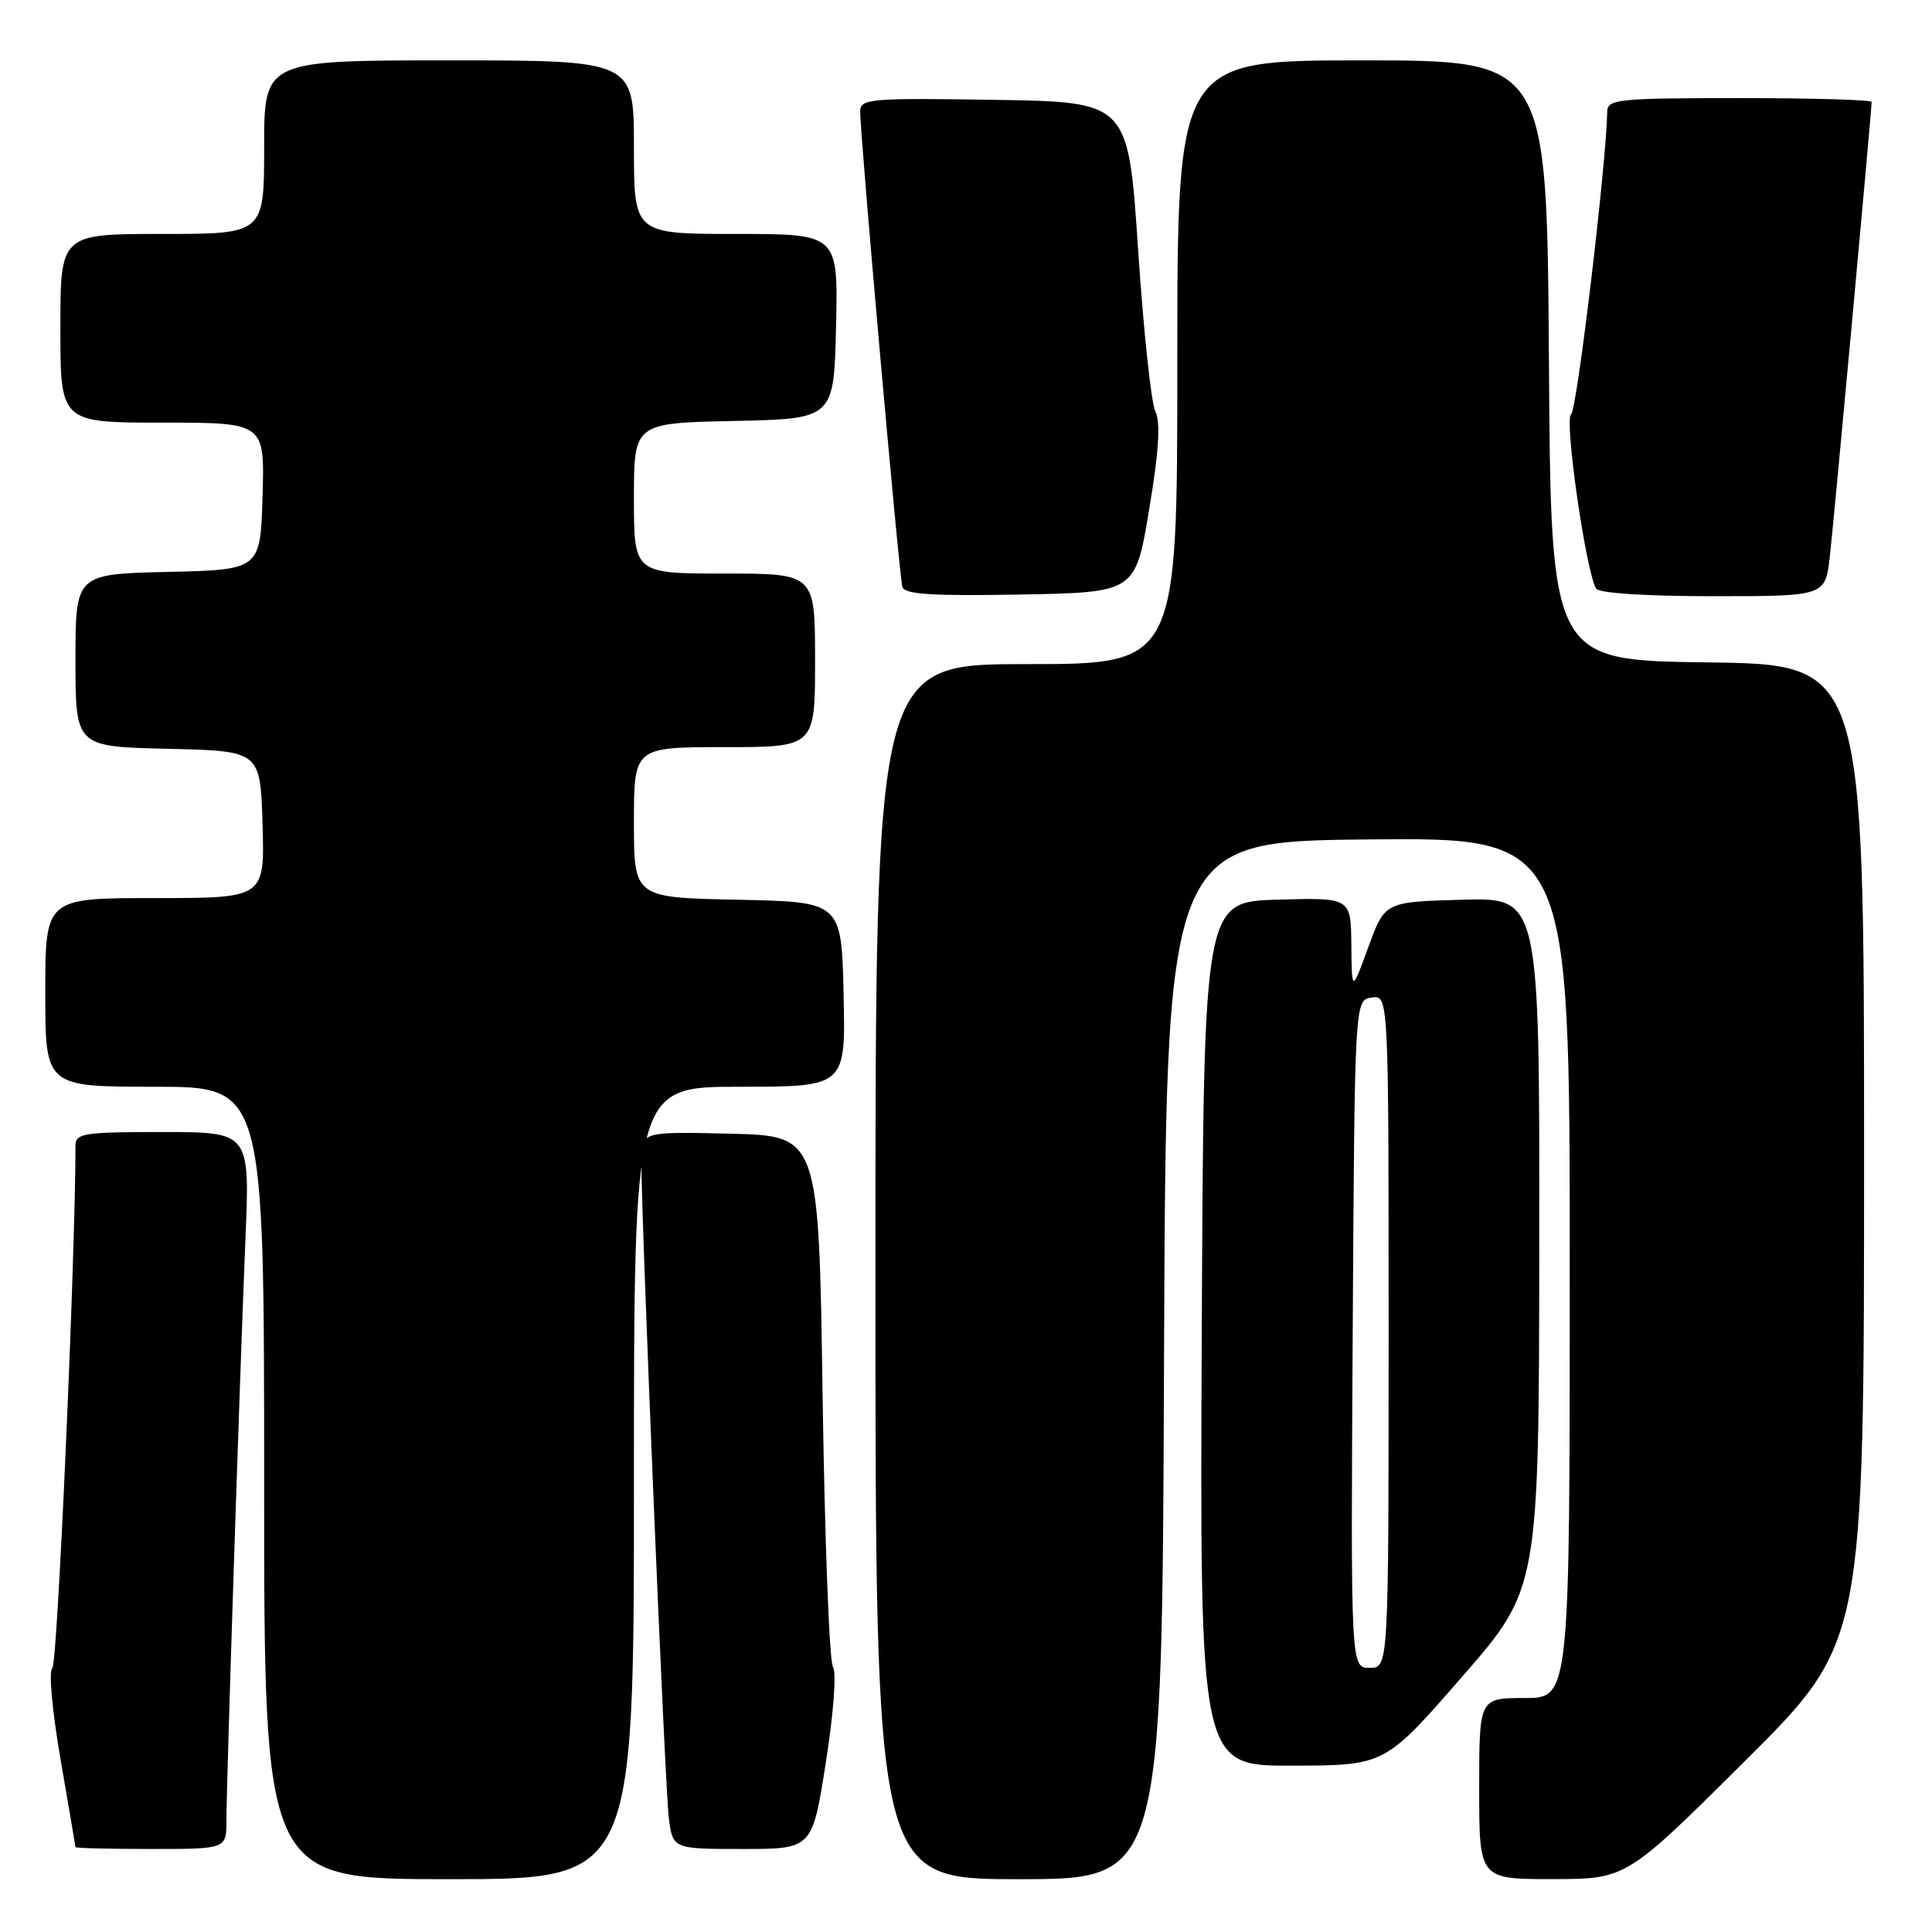 <?xml version="1.0" encoding="UTF-8" standalone="no"?>
<!DOCTYPE svg PUBLIC "-//W3C//DTD SVG 1.1//EN" "http://www.w3.org/Graphics/SVG/1.1/DTD/svg11.dtd" >
<svg xmlns="http://www.w3.org/2000/svg" xmlns:xlink="http://www.w3.org/1999/xlink" version="1.1" viewBox="0 0 256 256">
 <g >
 <path fill="currentColor"
d=" M 84.00 196.50 C 84.00 144.00 84.00 144.00 98.03 144.00 C 112.06 144.00 112.06 144.00 111.78 131.75 C 111.50 119.50 111.50 119.50 97.75 119.22 C 84.00 118.94 84.00 118.94 84.00 108.97 C 84.00 99.00 84.00 99.00 96.00 99.00 C 108.00 99.00 108.00 99.00 108.00 87.50 C 108.00 76.00 108.00 76.00 96.00 76.00 C 84.00 76.00 84.00 76.00 84.00 66.03 C 84.00 56.06 84.00 56.06 97.25 55.78 C 110.50 55.50 110.50 55.50 110.78 43.25 C 111.06 31.00 111.06 31.00 97.53 31.00 C 84.00 31.00 84.00 31.00 84.00 19.50 C 84.00 8.00 84.00 8.00 59.50 8.00 C 35.00 8.00 35.00 8.00 35.00 19.50 C 35.00 31.00 35.00 31.00 21.50 31.00 C 8.00 31.00 8.00 31.00 8.00 43.50 C 8.00 56.00 8.00 56.00 21.54 56.00 C 35.07 56.00 35.07 56.00 34.79 65.75 C 34.50 75.50 34.50 75.50 22.25 75.78 C 10.00 76.06 10.00 76.06 10.00 87.50 C 10.00 98.94 10.00 98.94 22.25 99.22 C 34.50 99.50 34.50 99.50 34.79 109.25 C 35.07 119.00 35.07 119.00 20.54 119.00 C 6.00 119.00 6.00 119.00 6.00 131.50 C 6.00 144.00 6.00 144.00 20.50 144.00 C 35.00 144.00 35.00 144.00 35.00 196.50 C 35.00 249.00 35.00 249.00 59.50 249.00 C 84.00 249.00 84.00 249.00 84.00 196.50 Z  M 154.24 180.25 C 154.50 111.50 154.50 111.50 181.25 111.23 C 208.00 110.97 208.00 110.97 208.00 167.98 C 208.00 225.00 208.00 225.00 202.00 225.00 C 196.00 225.00 196.00 225.00 196.00 237.00 C 196.00 249.00 196.00 249.00 205.75 248.99 C 215.50 248.98 215.50 248.98 231.25 233.31 C 247.00 217.63 247.00 217.63 247.00 152.84 C 247.00 88.04 247.00 88.04 226.25 87.77 C 205.50 87.50 205.50 87.50 205.24 47.75 C 204.98 8.00 204.98 8.00 180.49 8.00 C 156.00 8.00 156.00 8.00 156.00 48.00 C 156.00 88.00 156.00 88.00 136.00 88.00 C 116.00 88.00 116.00 88.00 116.00 168.50 C 116.00 249.00 116.00 249.00 134.99 249.00 C 153.99 249.00 153.99 249.00 154.24 180.25 Z  M 30.00 241.25 C 30.01 236.11 31.79 181.75 32.52 164.25 C 33.12 150.00 33.12 150.00 21.56 150.00 C 11.04 150.00 10.00 150.16 10.00 151.82 C 10.00 166.56 7.61 220.62 6.94 221.03 C 6.43 221.35 6.89 226.51 8.01 233.05 C 9.10 239.35 9.99 244.61 9.99 244.75 C 10.00 244.89 14.50 245.00 20.00 245.00 C 30.00 245.00 30.00 245.00 30.00 241.25 Z  M 109.42 233.58 C 110.47 226.91 110.86 221.60 110.36 220.83 C 109.89 220.10 109.28 203.97 109.00 185.00 C 108.50 150.50 108.50 150.50 96.75 150.22 C 85.00 149.94 85.00 149.94 84.98 153.72 C 84.95 160.98 88.09 236.54 88.61 240.75 C 89.12 245.00 89.12 245.00 98.38 245.00 C 107.63 245.00 107.63 245.00 109.42 233.58 Z  M 193.71 222.21 C 203.92 210.50 203.92 210.50 203.96 164.72 C 204.00 118.93 204.00 118.93 193.75 119.22 C 183.50 119.50 183.50 119.50 181.31 125.50 C 179.12 131.50 179.12 131.50 179.06 125.21 C 179.00 118.93 179.00 118.93 169.25 119.21 C 159.50 119.50 159.50 119.50 159.24 176.75 C 158.98 234.00 158.98 234.00 171.24 233.96 C 183.50 233.93 183.50 233.93 193.71 222.21 Z  M 152.27 67.52 C 153.56 59.77 153.80 55.95 153.09 54.52 C 152.54 53.41 151.51 43.73 150.80 33.00 C 149.50 13.50 149.50 13.50 131.75 13.23 C 115.33 12.97 114.00 13.09 113.98 14.73 C 113.94 17.65 119.15 76.40 119.57 77.78 C 119.87 78.75 123.52 78.99 135.20 78.78 C 150.44 78.50 150.44 78.50 152.27 67.52 Z  M 242.46 73.75 C 243.01 68.98 248.00 14.68 248.00 13.50 C 248.00 13.23 240.12 13.00 230.50 13.00 C 214.51 13.00 213.00 13.15 212.97 14.75 C 212.84 21.84 208.95 54.41 208.18 54.89 C 207.23 55.49 210.15 75.82 211.50 78.00 C 211.87 78.60 218.12 79.00 226.99 79.00 C 241.86 79.00 241.86 79.00 242.46 73.75 Z  M 179.24 176.75 C 179.50 132.50 179.50 132.50 181.75 132.18 C 184.00 131.86 184.00 131.86 184.00 176.43 C 184.00 221.00 184.00 221.00 181.49 221.00 C 178.98 221.00 178.98 221.00 179.24 176.75 Z "/>
</g>
</svg>